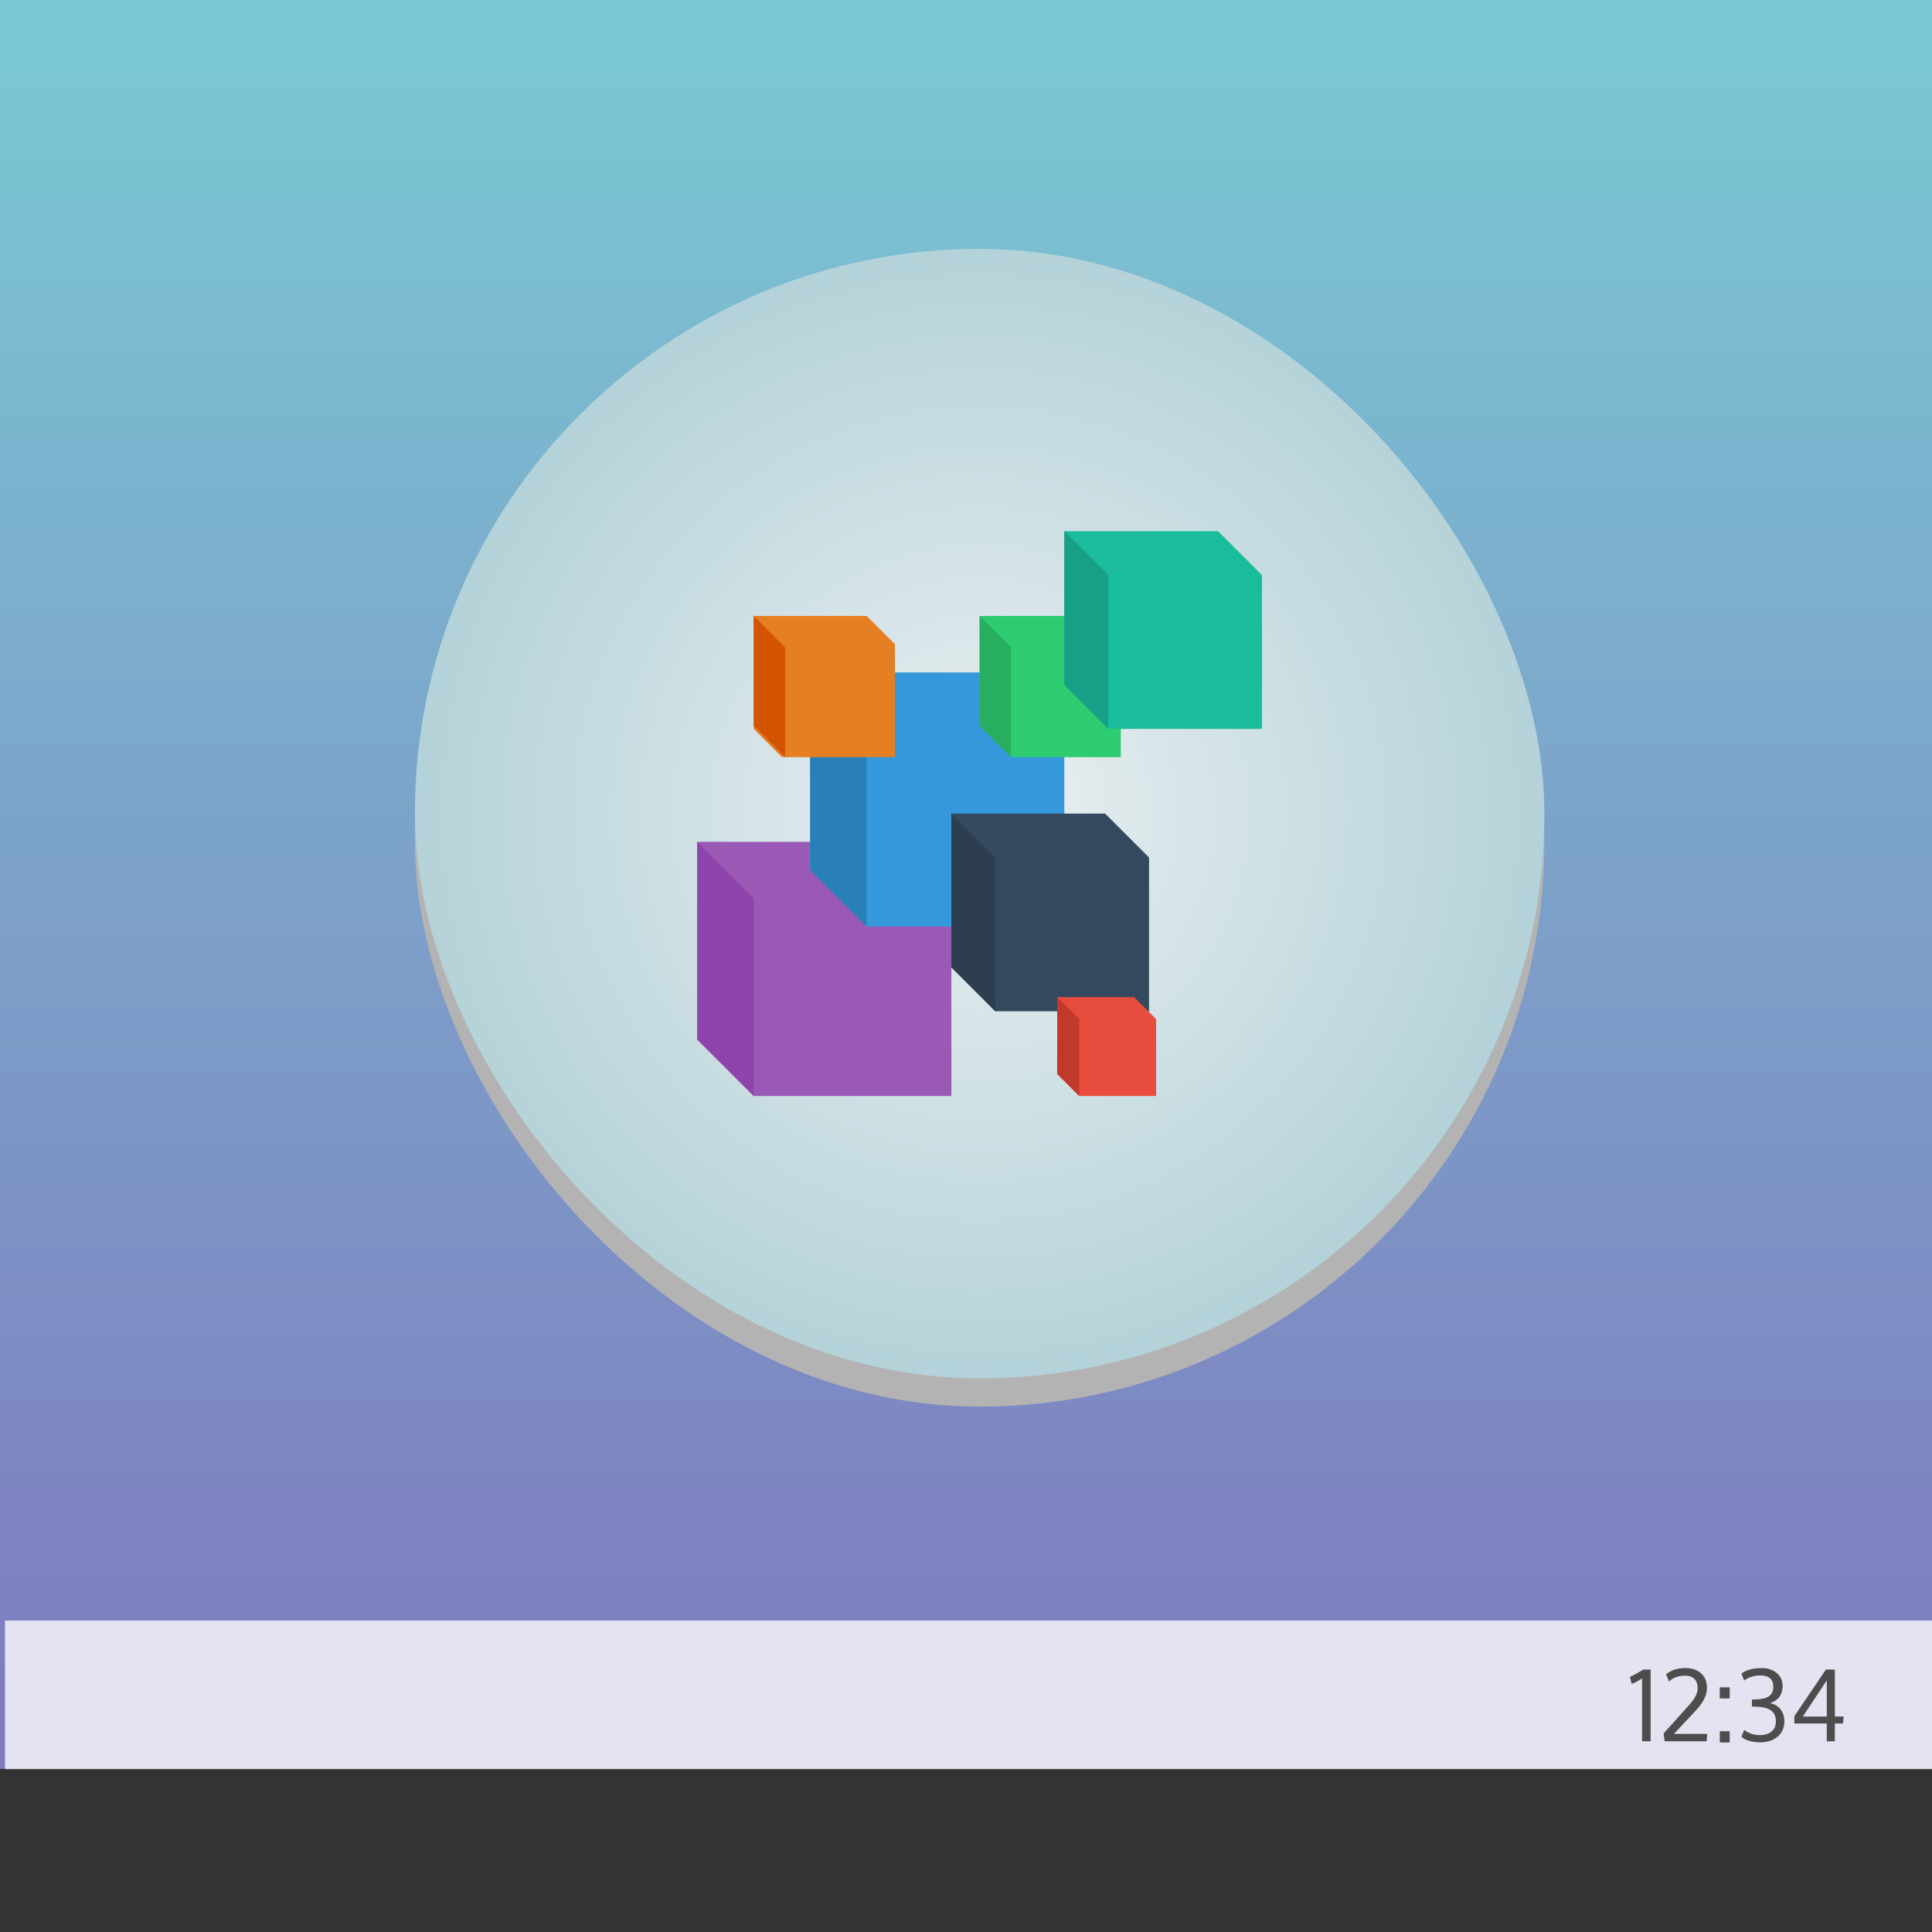 <?xml version="1.0" encoding="UTF-8" standalone="no"?>
<!-- Created with Inkscape (http://www.inkscape.org/) -->

<svg
   xmlns:dc="http://purl.org/dc/elements/1.1/"
   xmlns:cc="http://creativecommons.org/ns#"
   xmlns:rdf="http://www.w3.org/1999/02/22-rdf-syntax-ns#"
   xmlns:svg="http://www.w3.org/2000/svg"
   xmlns="http://www.w3.org/2000/svg"
   xmlns:xlink="http://www.w3.org/1999/xlink"
   xmlns:sodipodi="http://sodipodi.sourceforge.net/DTD/sodipodi-0.dtd"
   xmlns:inkscape="http://www.inkscape.org/namespaces/inkscape"
   width="48"
   height="48"
   id="svg2"
   version="1.1"
   inkscape:version="0.48.5 r10040"
   viewBox="0 0 13.547 13.547"
   sodipodi:docname="screenlets.svg">
  <rect x="0" y="0" width="13.547" height="13.547" fill="#333333" stroke="none"/>
  <defs
     id="defs4">
    <linearGradient
       id="linearGradient3825">
      <stop
         style="stop-color:#ff2b2b;stop-opacity:1;"
         offset="0"
         id="stop3827" />
      <stop
         id="stop3839"
         offset="0.172"
         style="stop-color:#ffa610;stop-opacity:0.937;" />
      <stop
         id="stop3837"
         offset="0.368"
         style="stop-color:#fcff12;stop-opacity:0.875;" />
      <stop
         id="stop3835"
         offset="0.577"
         style="stop-color:#7fff12;stop-opacity:0.749;" />
      <stop
         id="stop3833"
         offset="0.812"
         style="stop-color:#00fff4;stop-opacity:0.498;" />
      <stop
         style="stop-color:#0230ff;stop-opacity:1;"
         offset="1"
         id="stop3829" />
    </linearGradient>
    <linearGradient
       inkscape:collect="always"
       xlink:href="#linearGradient4152"
       id="linearGradient4158"
       x1="414.571"
       y1="541.798"
       x2="414.571"
       y2="489.798"
       gradientUnits="userSpaceOnUse" />
    <linearGradient
       id="linearGradient4152">
      <stop
         style="stop-color:#7f77be;stop-opacity:1;"
         offset="0"
         id="stop4154" />
      <stop
         style="stop-color:#7ac8d4;stop-opacity:1;"
         offset="1"
         id="stop4156" />
    </linearGradient>
    <linearGradient
       gradientTransform="matrix(0.234,0,0,0.239,-128.642,281.017)"
       y2="489.798"
       x2="414.571"
       y1="541.798"
       x1="414.571"
       gradientUnits="userSpaceOnUse"
       id="linearGradient3039"
       xlink:href="#linearGradient4152"
       inkscape:collect="always" />
    <linearGradient
       inkscape:collect="always"
       xlink:href="#linearGradient3825"
       id="linearGradient3831"
       x1="7.15"
       y1="20.749"
       x2="41.154"
       y2="20.749"
       gradientUnits="userSpaceOnUse" />
    <radialGradient
       gradientUnits="userSpaceOnUse"
       r="20"
       fy="24"
       fx="24"
       cy="24"
       cx="24"
       id="radialGradient3783"
       xlink:href="#linearGradient3777"
       inkscape:collect="always" />
    <linearGradient
       id="linearGradient3777">
      <stop
         id="stop3779"
         offset="0"
         style="stop-color:#ecf0f1;stop-opacity:1;" />
      <stop
         id="stop3781"
         offset="1"
         style="stop-color:#b4d2d9;stop-opacity:1;" />
    </linearGradient>
  </defs>
  <sodipodi:namedview
     id="base"
     pagecolor="#ffffff"
     bordercolor="#666666"
     borderopacity="1.0"
     inkscape:pageopacity="0"
     inkscape:pageshadow="2"
     inkscape:zoom="6.293415"
     inkscape:cx="20.892723"
     inkscape:cy="21.084648"
     inkscape:document-units="px"
     inkscape:current-layer="layer1"
     showgrid="true"
     inkscape:showpageshadow="false"
     borderlayer="true"
     units="px"
     fit-margin-top="0"
     fit-margin-left="0"
     fit-margin-right="0"
     fit-margin-bottom="0"
     showguides="true"
     inkscape:window-width="1060"
     inkscape:window-height="746"
     inkscape:window-x="532"
     inkscape:window-y="150"
     inkscape:window-maximized="0"
     inkscape:snap-nodes="true">
    <sodipodi:guide
       position="-6.6748425e-06,48"
       orientation="48,0"
       id="guide4120" />
    <sodipodi:guide
       position="-6.6748425e-06,2.2810037e-05"
       orientation="0,48"
       id="guide4122" />
    <sodipodi:guide
       position="48,2.2810037e-05"
       orientation="-48,0"
       id="guide4124" />
    <sodipodi:guide
       position="48,48"
       orientation="0,-48"
       id="guide4126" />
    <sodipodi:guide
       position="4,44"
       orientation="40,0"
       id="guide4138" />
    <sodipodi:guide
       position="4,4"
       orientation="0,40"
       id="guide4140" />
    <sodipodi:guide
       position="44,4"
       orientation="-40,0"
       id="guide4142" />
    <sodipodi:guide
       position="44,44"
       orientation="0,-40"
       id="guide4144" />
    <sodipodi:guide
       position="7,48"
       orientation="40,0"
       id="guide4148" />
    <sodipodi:guide
       position="7,8"
       orientation="0,34"
       id="guide4150" />
    <sodipodi:guide
       position="41,8"
       orientation="-40,0"
       id="guide4152" />
    <sodipodi:guide
       position="41,48"
       orientation="0,-34"
       id="guide4154" />
    <sodipodi:guide
       position="15,33"
       orientation="18,0"
       id="guide4158" />
    <sodipodi:guide
       position="15,15"
       orientation="0,18"
       id="guide4160" />
    <sodipodi:guide
       position="33,15"
       orientation="-18,0"
       id="guide4162" />
    <sodipodi:guide
       position="33,33"
       orientation="0,-18"
       id="guide4164" />
    <sodipodi:guide
       position="2,44"
       orientation="40,0"
       id="guide3279" />
    <sodipodi:guide
       position="2,4"
       orientation="0,44"
       id="guide3281" />
    <sodipodi:guide
       position="46,4"
       orientation="-40,0"
       id="guide3283" />
    <sodipodi:guide
       position="46,44"
       orientation="0,-44"
       id="guide3285" />
    <inkscape:grid
       type="xygrid"
       id="grid3385" />
  </sodipodi:namedview>
  <g
     inkscape:label="Capa 1"
     inkscape:groupmode="layer"
     id="layer1"
     transform="translate(38.119,-397.845)">
    <rect
       style="fill:url(#linearGradient3039);fill-opacity:1;stroke:none"
       id="rect4126-7"
       width="13.547"
       height="12.403"
       x="-38.119"
       y="397.845" />
    <path
       style="fill:#ffffff;fill-opacity:0.784;stroke:none"
       d="m -38.084,409.208 0,0.834 0,0.208 0.234,0 13.08,0 0.234,0 0,-0.208 0,-0.834 -13.547,0 z"
       id="rect4128-7"
       inkscape:connector-curvature="0" />
    <g
       style="font-size:4.075px;font-style:normal;font-variant:normal;font-weight:normal;font-stretch:normal;line-height:125%;letter-spacing:0px;word-spacing:0px;fill:#4d4d4d;fill-opacity:1;stroke:none;font-family:Oxygen;-inkscape-font-specification:Oxygen"
       id="text4213"
       transform="matrix(0.169,0,0,0.169,-99.985,318.658)">
      <path
         d="m 434.239,537.834 c -0.159,0.11 -0.367,0.224 -0.542,0.302 l 0.073,0.289 c 0.143,-0.045 0.273,-0.122 0.432,-0.224 l 0,2.608 0.355,0 0,-2.975 -0.318,0 z"
         id="path4218"
         inkscape:connector-curvature="0" />
      <path
         d="m 435.201,538.034 0.118,0.297 c 0.167,-0.171 0.416,-0.245 0.664,-0.245 0.338,0 0.526,0.187 0.526,0.518 l 0,0.02 c -0.004,0.232 -0.155,0.461 -0.387,0.717 l -1.027,1.141 0.045,0.326 1.74,0 0.025,-0.306 -1.382,0 0.84,-0.897 c 0.326,-0.35 0.526,-0.636 0.53,-1.011 l 0,-0.012 c 0,-0.489 -0.342,-0.811 -0.884,-0.811 -0.387,0 -0.64,0.106 -0.807,0.261 z"
         id="path4220"
         inkscape:connector-curvature="0" />
      <path
         d="m 437.426,540.858 0.412,0 0,-0.465 -0.412,0 0,0.465 z m 0,-1.826 0.412,0 0,-0.461 -0.412,0 0,0.461 z"
         id="path4222"
         inkscape:connector-curvature="0" />
      <path
         d="m 439.754,539.99 c 0,0.363 -0.265,0.562 -0.656,0.562 -0.302,0 -0.509,-0.098 -0.66,-0.216 l -0.114,0.289 c 0.11,0.106 0.391,0.228 0.778,0.228 0.579,0 1.003,-0.33 1.003,-0.86 0,-0.42 -0.232,-0.689 -0.595,-0.77 0.322,-0.098 0.522,-0.33 0.522,-0.713 0,-0.477 -0.412,-0.738 -0.852,-0.738 -0.412,0 -0.676,0.09 -0.856,0.228 l 0.114,0.289 c 0.159,-0.126 0.391,-0.212 0.664,-0.212 0.35,0 0.546,0.147 0.546,0.477 0,0.469 -0.432,0.522 -0.888,0.522 l 0,0.293 c 0.554,0 0.994,0.086 0.994,0.619 z"
         id="path4224"
         inkscape:connector-curvature="0" />
      <path
         d="m 441.865,538.282 0,1.5 -0.994,0 0.994,-1.5 z m 0.672,1.789 0.029,-0.289 -0.367,0 0,-1.948 -0.371,0 -1.308,1.932 0,0.306 1.345,0 0,0.738 0.334,0 0,-0.738 0.338,0 z"
         id="path4226"
         inkscape:connector-curvature="0" />
    </g>
    <g
       id="g3065"
       transform="matrix(0.198,0,0,0.198,-36.002,398.798)">
      <rect
         style="fill:#b3b3b3;fill-opacity:1;stroke:none"
         id="rect3785"
         width="40"
         height="40"
         x="4"
         y="5"
         ry="20" />
      <rect
         ry="20"
         y="4"
         x="4"
         height="40"
         width="40"
         id="rect4088"
         style="fill:url(#radialGradient3783);fill-opacity:1;stroke:none" />
      <path
         sodipodi:nodetypes="cccccc"
         inkscape:connector-curvature="0"
         id="path4093"
         d="M 23,34 16,34 l -2,-2 0,-7 9,0 z"
         style="fill:#9b59b6;fill-opacity:1;stroke:none" />
      <path
         inkscape:connector-curvature="0"
         id="path4097"
         d="m 18,19 0,7 2,2 7,0 0,-7 -2,-2 z"
         style="fill:#3498db;fill-opacity:1;stroke:none" />
      <path
         inkscape:connector-curvature="0"
         id="path4100"
         d="m 16,34 -2,-2 0,-7 2,2 z"
         style="fill:#8e44ad;fill-opacity:1;stroke:none" />
      <path
         id="rect4114"
         d="M 23,24 23,29.445 24.555,31 30,31 30,25.555 28.445,24 23,24 z"
         style="fill:#34495e;fill-opacity:1;stroke:none"
         inkscape:connector-curvature="0" />
      <path
         style="fill:#2980b9;fill-opacity:1;stroke:none"
         d="m 20,28 -2,-2 0,-7 2,2 z"
         id="path4112"
         inkscape:connector-curvature="0" />
      <path
         inkscape:connector-curvature="0"
         id="path4118"
         d="M 24.556,31 23,29.444 l 0,-5.444 1.556,1.556 z"
         style="fill:#2c3e50;fill-opacity:1;stroke:none" />
      <path
         id="rect4129"
         d="M 24,17 24,20.889 25.111,22 29,22 29,18.111 27.889,17 24,17 z"
         style="fill:#2ecc71;fill-opacity:1;stroke:none"
         inkscape:connector-curvature="0" />
      <path
         style="fill:#27ae60;fill-opacity:1;stroke:none"
         d="M 25.111,22 24,20.889 l 0,-3.889 1.111,1.111 z"
         id="path4133"
         inkscape:connector-curvature="0" />
      <path
         id="rect4145"
         d="M 27,14 27,19.445 28.555,21 34,21 34,15.555 32.445,14 27,14 z"
         style="fill:#1abc9c;fill-opacity:1;stroke:none"
         inkscape:connector-curvature="0" />
      <path
         inkscape:connector-curvature="0"
         id="path4149"
         d="M 28.556,21 27,19.444 l 0,-5.444 1.556,1.556 z"
         style="fill:#16a085;fill-opacity:1;stroke:none" />
      <path
         id="rect4161"
         d="m 26.75,30.5 0,2.723 L 27.527,34 30.25,34 30.25,31.277 29.473,30.5 26.75,30.5 z"
         style="fill:#e74c3c;fill-opacity:1;stroke:none"
         inkscape:connector-curvature="0" />
      <path
         style="fill:#c0392b;fill-opacity:1;stroke:none"
         d="M 27.528,34 26.75,33.222 l 0,-2.722 0.778,0.778 z"
         id="path4165"
         inkscape:connector-curvature="0" />
      <path
         inkscape:connector-curvature="0"
         id="path4095"
         d="m 17,22 -1,-1 0,-4 4,0 1,1 0,4 z"
         style="fill:#e67e22;fill-opacity:1;stroke:none" />
      <path
         style="fill:#d35400;fill-opacity:1;stroke:none"
         d="M 17.111,22 16,20.889 l 0,-3.889 1.111,1.111 z"
         id="path4171"
         inkscape:connector-curvature="0" />
    </g>
  </g>
</svg>
